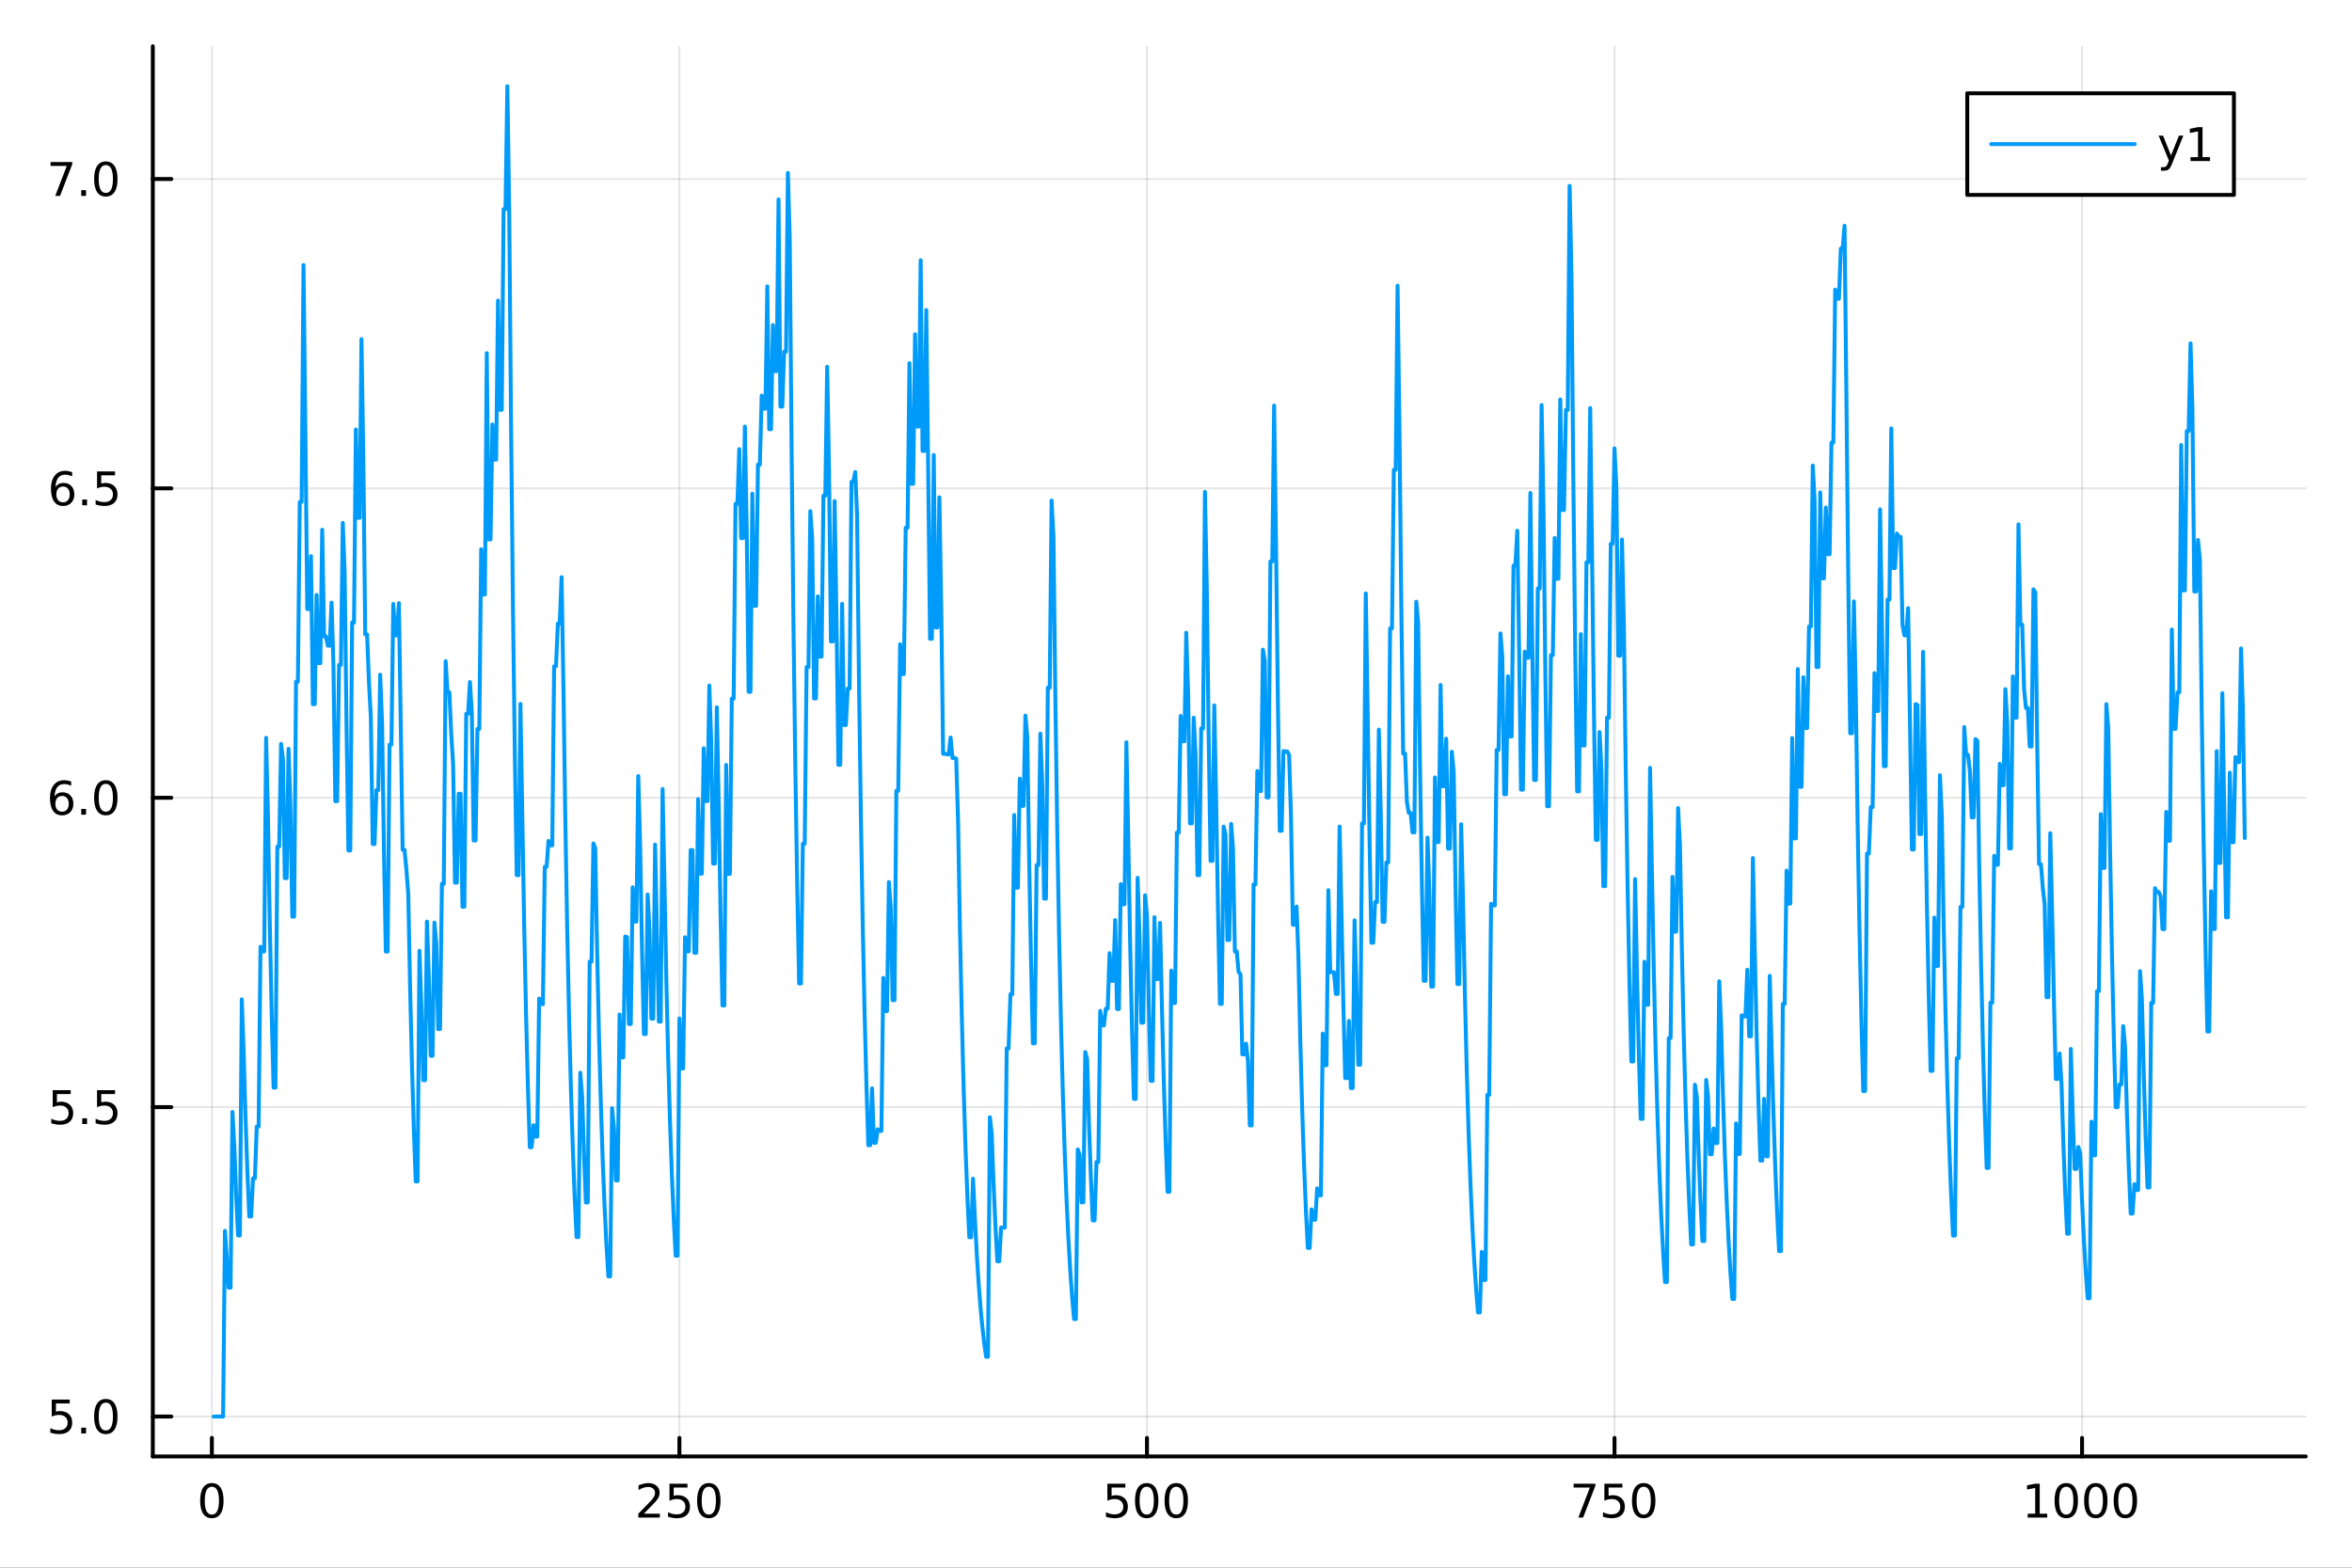<?xml version="1.0" encoding="utf-8"?>
<svg xmlns="http://www.w3.org/2000/svg" xmlns:xlink="http://www.w3.org/1999/xlink" width="600" height="400" viewBox="0 0 2400 1600">
<rect x="0" y="0" width="2400" height="1600" fill="#333333" stroke="none"/>
<defs>
  <clipPath id="clip040">
    <rect x="0" y="0" width="2400" height="1600"/>
  </clipPath>
</defs>
<path clip-path="url(#clip040)" d="M0 1600 L2400 1600 L2400 0 L0 0  Z" fill="#ffffff" fill-rule="evenodd" fill-opacity="1"/>
<defs>
  <clipPath id="clip041">
    <rect x="480" y="0" width="1681" height="1600"/>
  </clipPath>
</defs>
<path clip-path="url(#clip040)" d="M155.927 1486.45 L2352.76 1486.45 L2352.76 47.244 L155.927 47.244  Z" fill="#ffffff" fill-rule="evenodd" fill-opacity="1"/>
<defs>
  <clipPath id="clip042">
    <rect x="155" y="47" width="2198" height="1440"/>
  </clipPath>
</defs>
<polyline clip-path="url(#clip042)" style="stroke:#000000; stroke-linecap:round; stroke-linejoin:round; stroke-width:2; stroke-opacity:0.1; fill:none" points="216.193,1486.45 216.193,47.244 "/>
<polyline clip-path="url(#clip042)" style="stroke:#000000; stroke-linecap:round; stroke-linejoin:round; stroke-width:2; stroke-opacity:0.1; fill:none" points="693.283,1486.45 693.283,47.244 "/>
<polyline clip-path="url(#clip042)" style="stroke:#000000; stroke-linecap:round; stroke-linejoin:round; stroke-width:2; stroke-opacity:0.1; fill:none" points="1170.37,1486.45 1170.37,47.244 "/>
<polyline clip-path="url(#clip042)" style="stroke:#000000; stroke-linecap:round; stroke-linejoin:round; stroke-width:2; stroke-opacity:0.1; fill:none" points="1647.46,1486.45 1647.46,47.244 "/>
<polyline clip-path="url(#clip042)" style="stroke:#000000; stroke-linecap:round; stroke-linejoin:round; stroke-width:2; stroke-opacity:0.1; fill:none" points="2124.55,1486.45 2124.55,47.244 "/>
<polyline clip-path="url(#clip040)" style="stroke:#000000; stroke-linecap:round; stroke-linejoin:round; stroke-width:4; stroke-opacity:1; fill:none" points="155.927,1486.45 2352.76,1486.45 "/>
<polyline clip-path="url(#clip040)" style="stroke:#000000; stroke-linecap:round; stroke-linejoin:round; stroke-width:4; stroke-opacity:1; fill:none" points="216.193,1486.45 216.193,1467.55 "/>
<polyline clip-path="url(#clip040)" style="stroke:#000000; stroke-linecap:round; stroke-linejoin:round; stroke-width:4; stroke-opacity:1; fill:none" points="693.283,1486.45 693.283,1467.55 "/>
<polyline clip-path="url(#clip040)" style="stroke:#000000; stroke-linecap:round; stroke-linejoin:round; stroke-width:4; stroke-opacity:1; fill:none" points="1170.37,1486.45 1170.37,1467.55 "/>
<polyline clip-path="url(#clip040)" style="stroke:#000000; stroke-linecap:round; stroke-linejoin:round; stroke-width:4; stroke-opacity:1; fill:none" points="1647.46,1486.45 1647.46,1467.55 "/>
<polyline clip-path="url(#clip040)" style="stroke:#000000; stroke-linecap:round; stroke-linejoin:round; stroke-width:4; stroke-opacity:1; fill:none" points="2124.55,1486.45 2124.55,1467.55 "/>
<path clip-path="url(#clip040)" d="M216.193 1517.37 Q212.582 1517.37 210.753 1520.93 Q208.948 1524.47 208.948 1531.6 Q208.948 1538.71 210.753 1542.27 Q212.582 1545.82 216.193 1545.82 Q219.827 1545.82 221.633 1542.27 Q223.461 1538.71 223.461 1531.6 Q223.461 1524.47 221.633 1520.93 Q219.827 1517.37 216.193 1517.37 M216.193 1513.66 Q222.003 1513.66 225.059 1518.27 Q228.137 1522.85 228.137 1531.6 Q228.137 1540.33 225.059 1544.94 Q222.003 1549.52 216.193 1549.52 Q210.383 1549.52 207.304 1544.94 Q204.249 1540.33 204.249 1531.6 Q204.249 1522.85 207.304 1518.27 Q210.383 1513.66 216.193 1513.66 Z" fill="#000000" fill-rule="nonzero" fill-opacity="1" /><path clip-path="url(#clip040)" d="M656.976 1544.91 L673.295 1544.91 L673.295 1548.85 L651.351 1548.85 L651.351 1544.91 Q654.013 1542.16 658.596 1537.53 Q663.202 1532.88 664.383 1531.53 Q666.628 1529.01 667.508 1527.27 Q668.411 1525.51 668.411 1523.82 Q668.411 1521.07 666.466 1519.33 Q664.545 1517.6 661.443 1517.6 Q659.244 1517.6 656.79 1518.36 Q654.36 1519.13 651.582 1520.68 L651.582 1515.95 Q654.406 1514.82 656.86 1514.24 Q659.314 1513.66 661.351 1513.66 Q666.721 1513.66 669.915 1516.35 Q673.11 1519.03 673.11 1523.52 Q673.11 1525.65 672.3 1527.57 Q671.513 1529.47 669.406 1532.07 Q668.827 1532.74 665.726 1535.95 Q662.624 1539.15 656.976 1544.91 Z" fill="#000000" fill-rule="nonzero" fill-opacity="1" /><path clip-path="url(#clip040)" d="M683.156 1514.29 L701.512 1514.29 L701.512 1518.22 L687.438 1518.22 L687.438 1526.7 Q688.457 1526.35 689.475 1526.19 Q690.494 1526 691.512 1526 Q697.299 1526 700.679 1529.17 Q704.059 1532.34 704.059 1537.76 Q704.059 1543.34 700.586 1546.44 Q697.114 1549.52 690.795 1549.52 Q688.619 1549.52 686.35 1549.15 Q684.105 1548.78 681.698 1548.04 L681.698 1543.34 Q683.781 1544.47 686.003 1545.03 Q688.225 1545.58 690.702 1545.58 Q694.707 1545.58 697.045 1543.48 Q699.383 1541.37 699.383 1537.76 Q699.383 1534.15 697.045 1532.04 Q694.707 1529.94 690.702 1529.94 Q688.827 1529.94 686.952 1530.35 Q685.1 1530.77 683.156 1531.65 L683.156 1514.29 Z" fill="#000000" fill-rule="nonzero" fill-opacity="1" /><path clip-path="url(#clip040)" d="M723.272 1517.37 Q719.66 1517.37 717.832 1520.93 Q716.026 1524.47 716.026 1531.6 Q716.026 1538.71 717.832 1542.27 Q719.66 1545.82 723.272 1545.82 Q726.906 1545.82 728.711 1542.27 Q730.54 1538.71 730.54 1531.6 Q730.54 1524.47 728.711 1520.93 Q726.906 1517.37 723.272 1517.37 M723.272 1513.66 Q729.082 1513.66 732.137 1518.27 Q735.216 1522.85 735.216 1531.6 Q735.216 1540.33 732.137 1544.94 Q729.082 1549.52 723.272 1549.52 Q717.461 1549.52 714.383 1544.94 Q711.327 1540.33 711.327 1531.6 Q711.327 1522.85 714.383 1518.27 Q717.461 1513.66 723.272 1513.66 Z" fill="#000000" fill-rule="nonzero" fill-opacity="1" /><path clip-path="url(#clip040)" d="M1129.99 1514.29 L1148.35 1514.29 L1148.35 1518.22 L1134.27 1518.22 L1134.27 1526.7 Q1135.29 1526.35 1136.31 1526.19 Q1137.33 1526 1138.35 1526 Q1144.14 1526 1147.51 1529.17 Q1150.89 1532.34 1150.89 1537.76 Q1150.89 1543.34 1147.42 1546.44 Q1143.95 1549.52 1137.63 1549.52 Q1135.45 1549.52 1133.19 1549.15 Q1130.94 1548.78 1128.53 1548.04 L1128.53 1543.34 Q1130.62 1544.47 1132.84 1545.03 Q1135.06 1545.58 1137.54 1545.58 Q1141.54 1545.58 1143.88 1543.48 Q1146.22 1541.37 1146.22 1537.76 Q1146.22 1534.15 1143.88 1532.04 Q1141.54 1529.94 1137.54 1529.94 Q1135.66 1529.94 1133.79 1530.35 Q1131.94 1530.77 1129.99 1531.65 L1129.99 1514.29 Z" fill="#000000" fill-rule="nonzero" fill-opacity="1" /><path clip-path="url(#clip040)" d="M1170.11 1517.37 Q1166.5 1517.37 1164.67 1520.93 Q1162.86 1524.47 1162.86 1531.6 Q1162.86 1538.71 1164.67 1542.27 Q1166.5 1545.82 1170.11 1545.82 Q1173.74 1545.82 1175.55 1542.27 Q1177.38 1538.71 1177.38 1531.6 Q1177.38 1524.47 1175.55 1520.93 Q1173.74 1517.37 1170.11 1517.37 M1170.11 1513.66 Q1175.92 1513.66 1178.97 1518.27 Q1182.05 1522.85 1182.05 1531.6 Q1182.05 1540.33 1178.97 1544.94 Q1175.92 1549.52 1170.11 1549.52 Q1164.3 1549.52 1161.22 1544.94 Q1158.16 1540.33 1158.16 1531.6 Q1158.16 1522.85 1161.22 1518.27 Q1164.3 1513.66 1170.11 1513.66 Z" fill="#000000" fill-rule="nonzero" fill-opacity="1" /><path clip-path="url(#clip040)" d="M1200.27 1517.37 Q1196.66 1517.37 1194.83 1520.93 Q1193.02 1524.47 1193.02 1531.6 Q1193.02 1538.71 1194.83 1542.27 Q1196.66 1545.82 1200.27 1545.82 Q1203.9 1545.82 1205.71 1542.27 Q1207.54 1538.71 1207.54 1531.6 Q1207.54 1524.47 1205.71 1520.93 Q1203.9 1517.37 1200.27 1517.37 M1200.27 1513.66 Q1206.08 1513.66 1209.13 1518.27 Q1212.21 1522.85 1212.21 1531.6 Q1212.21 1540.33 1209.13 1544.94 Q1206.08 1549.52 1200.27 1549.52 Q1194.46 1549.52 1191.38 1544.94 Q1188.32 1540.33 1188.32 1531.6 Q1188.32 1522.85 1191.38 1518.27 Q1194.46 1513.66 1200.27 1513.66 Z" fill="#000000" fill-rule="nonzero" fill-opacity="1" /><path clip-path="url(#clip040)" d="M1605.74 1514.29 L1627.96 1514.29 L1627.96 1516.28 L1615.42 1548.85 L1610.53 1548.85 L1622.34 1518.22 L1605.74 1518.22 L1605.74 1514.29 Z" fill="#000000" fill-rule="nonzero" fill-opacity="1" /><path clip-path="url(#clip040)" d="M1637.13 1514.29 L1655.48 1514.29 L1655.48 1518.22 L1641.41 1518.22 L1641.41 1526.7 Q1642.43 1526.35 1643.45 1526.19 Q1644.47 1526 1645.48 1526 Q1651.27 1526 1654.65 1529.17 Q1658.03 1532.34 1658.03 1537.76 Q1658.03 1543.34 1654.56 1546.44 Q1651.09 1549.52 1644.77 1549.52 Q1642.59 1549.52 1640.32 1549.15 Q1638.08 1548.78 1635.67 1548.04 L1635.67 1543.34 Q1637.75 1544.47 1639.98 1545.03 Q1642.2 1545.58 1644.67 1545.58 Q1648.68 1545.58 1651.02 1543.48 Q1653.35 1541.37 1653.35 1537.76 Q1653.35 1534.15 1651.02 1532.04 Q1648.68 1529.94 1644.67 1529.94 Q1642.8 1529.94 1640.92 1530.35 Q1639.07 1530.77 1637.13 1531.65 L1637.13 1514.29 Z" fill="#000000" fill-rule="nonzero" fill-opacity="1" /><path clip-path="url(#clip040)" d="M1677.24 1517.37 Q1673.63 1517.37 1671.8 1520.93 Q1670 1524.47 1670 1531.6 Q1670 1538.71 1671.8 1542.27 Q1673.63 1545.82 1677.24 1545.82 Q1680.88 1545.82 1682.68 1542.27 Q1684.51 1538.71 1684.51 1531.6 Q1684.51 1524.47 1682.68 1520.93 Q1680.88 1517.37 1677.24 1517.37 M1677.24 1513.66 Q1683.05 1513.66 1686.11 1518.27 Q1689.19 1522.85 1689.19 1531.6 Q1689.19 1540.33 1686.11 1544.94 Q1683.05 1549.52 1677.24 1549.52 Q1671.43 1549.52 1668.35 1544.94 Q1665.3 1540.33 1665.3 1531.6 Q1665.3 1522.85 1668.35 1518.27 Q1671.43 1513.66 1677.24 1513.66 Z" fill="#000000" fill-rule="nonzero" fill-opacity="1" /><path clip-path="url(#clip040)" d="M2069.08 1544.91 L2076.72 1544.91 L2076.72 1518.55 L2068.41 1520.21 L2068.41 1515.95 L2076.67 1514.29 L2081.35 1514.29 L2081.35 1544.91 L2088.99 1544.91 L2088.99 1548.85 L2069.08 1548.85 L2069.08 1544.91 Z" fill="#000000" fill-rule="nonzero" fill-opacity="1" /><path clip-path="url(#clip040)" d="M2108.43 1517.37 Q2104.82 1517.37 2102.99 1520.93 Q2101.19 1524.47 2101.19 1531.6 Q2101.19 1538.71 2102.99 1542.27 Q2104.82 1545.82 2108.43 1545.82 Q2112.07 1545.82 2113.87 1542.27 Q2115.7 1538.71 2115.7 1531.6 Q2115.7 1524.47 2113.87 1520.93 Q2112.07 1517.37 2108.43 1517.37 M2108.43 1513.66 Q2114.24 1513.66 2117.3 1518.27 Q2120.38 1522.85 2120.38 1531.6 Q2120.38 1540.33 2117.3 1544.94 Q2114.24 1549.52 2108.43 1549.52 Q2102.62 1549.52 2099.54 1544.94 Q2096.49 1540.33 2096.49 1531.6 Q2096.49 1522.85 2099.54 1518.27 Q2102.62 1513.66 2108.43 1513.66 Z" fill="#000000" fill-rule="nonzero" fill-opacity="1" /><path clip-path="url(#clip040)" d="M2138.59 1517.37 Q2134.98 1517.37 2133.15 1520.93 Q2131.35 1524.47 2131.35 1531.6 Q2131.35 1538.71 2133.15 1542.27 Q2134.98 1545.82 2138.59 1545.82 Q2142.23 1545.82 2144.03 1542.27 Q2145.86 1538.71 2145.86 1531.6 Q2145.86 1524.47 2144.03 1520.93 Q2142.23 1517.37 2138.59 1517.37 M2138.59 1513.66 Q2144.4 1513.66 2147.46 1518.27 Q2150.54 1522.85 2150.54 1531.6 Q2150.54 1540.33 2147.46 1544.94 Q2144.4 1549.52 2138.59 1549.52 Q2132.78 1549.52 2129.7 1544.94 Q2126.65 1540.33 2126.65 1531.6 Q2126.65 1522.85 2129.7 1518.27 Q2132.78 1513.66 2138.59 1513.66 Z" fill="#000000" fill-rule="nonzero" fill-opacity="1" /><path clip-path="url(#clip040)" d="M2168.76 1517.37 Q2165.14 1517.37 2163.32 1520.93 Q2161.51 1524.47 2161.51 1531.6 Q2161.51 1538.71 2163.32 1542.27 Q2165.14 1545.82 2168.76 1545.82 Q2172.39 1545.82 2174.2 1542.27 Q2176.02 1538.71 2176.02 1531.6 Q2176.02 1524.47 2174.2 1520.93 Q2172.39 1517.37 2168.76 1517.37 M2168.76 1513.66 Q2174.57 1513.66 2177.62 1518.27 Q2180.7 1522.85 2180.7 1531.6 Q2180.7 1540.33 2177.62 1544.94 Q2174.57 1549.52 2168.76 1549.52 Q2162.95 1549.52 2159.87 1544.94 Q2156.81 1540.33 2156.81 1531.6 Q2156.81 1522.85 2159.87 1518.27 Q2162.95 1513.66 2168.76 1513.66 Z" fill="#000000" fill-rule="nonzero" fill-opacity="1" /><polyline clip-path="url(#clip042)" style="stroke:#000000; stroke-linecap:round; stroke-linejoin:round; stroke-width:2; stroke-opacity:0.1; fill:none" points="155.927,1445.72 2352.76,1445.72 "/>
<polyline clip-path="url(#clip042)" style="stroke:#000000; stroke-linecap:round; stroke-linejoin:round; stroke-width:2; stroke-opacity:0.1; fill:none" points="155.927,1129.95 2352.76,1129.95 "/>
<polyline clip-path="url(#clip042)" style="stroke:#000000; stroke-linecap:round; stroke-linejoin:round; stroke-width:2; stroke-opacity:0.1; fill:none" points="155.927,814.194 2352.76,814.194 "/>
<polyline clip-path="url(#clip042)" style="stroke:#000000; stroke-linecap:round; stroke-linejoin:round; stroke-width:2; stroke-opacity:0.1; fill:none" points="155.927,498.433 2352.76,498.433 "/>
<polyline clip-path="url(#clip042)" style="stroke:#000000; stroke-linecap:round; stroke-linejoin:round; stroke-width:2; stroke-opacity:0.1; fill:none" points="155.927,182.672 2352.76,182.672 "/>
<polyline clip-path="url(#clip040)" style="stroke:#000000; stroke-linecap:round; stroke-linejoin:round; stroke-width:4; stroke-opacity:1; fill:none" points="155.927,1486.45 155.927,47.244 "/>
<polyline clip-path="url(#clip040)" style="stroke:#000000; stroke-linecap:round; stroke-linejoin:round; stroke-width:4; stroke-opacity:1; fill:none" points="155.927,1445.72 174.825,1445.72 "/>
<polyline clip-path="url(#clip040)" style="stroke:#000000; stroke-linecap:round; stroke-linejoin:round; stroke-width:4; stroke-opacity:1; fill:none" points="155.927,1129.95 174.825,1129.95 "/>
<polyline clip-path="url(#clip040)" style="stroke:#000000; stroke-linecap:round; stroke-linejoin:round; stroke-width:4; stroke-opacity:1; fill:none" points="155.927,814.194 174.825,814.194 "/>
<polyline clip-path="url(#clip040)" style="stroke:#000000; stroke-linecap:round; stroke-linejoin:round; stroke-width:4; stroke-opacity:1; fill:none" points="155.927,498.433 174.825,498.433 "/>
<polyline clip-path="url(#clip040)" style="stroke:#000000; stroke-linecap:round; stroke-linejoin:round; stroke-width:4; stroke-opacity:1; fill:none" points="155.927,182.672 174.825,182.672 "/>
<path clip-path="url(#clip040)" d="M52.798 1428.44 L71.154 1428.44 L71.154 1432.37 L57.08 1432.37 L57.08 1440.84 Q58.099 1440.5 59.117 1440.33 Q60.136 1440.15 61.154 1440.15 Q66.941 1440.15 70.321 1443.32 Q73.7 1446.49 73.7 1451.91 Q73.7 1457.49 70.228 1460.59 Q66.756 1463.67 60.437 1463.67 Q58.261 1463.67 55.992 1463.3 Q53.747 1462.93 51.339 1462.19 L51.339 1457.49 Q53.423 1458.62 55.645 1459.18 Q57.867 1459.73 60.344 1459.73 Q64.349 1459.73 66.686 1457.63 Q69.024 1455.52 69.024 1451.91 Q69.024 1448.3 66.686 1446.19 Q64.349 1444.08 60.344 1444.08 Q58.469 1444.08 56.594 1444.5 Q54.742 1444.92 52.798 1445.8 L52.798 1428.44 Z" fill="#000000" fill-rule="nonzero" fill-opacity="1" /><path clip-path="url(#clip040)" d="M82.913 1457.12 L87.797 1457.12 L87.797 1463 L82.913 1463 L82.913 1457.12 Z" fill="#000000" fill-rule="nonzero" fill-opacity="1" /><path clip-path="url(#clip040)" d="M107.983 1431.51 Q104.371 1431.51 102.543 1435.08 Q100.737 1438.62 100.737 1445.75 Q100.737 1452.86 102.543 1456.42 Q104.371 1459.96 107.983 1459.96 Q111.617 1459.96 113.422 1456.42 Q115.251 1452.86 115.251 1445.75 Q115.251 1438.62 113.422 1435.08 Q111.617 1431.51 107.983 1431.51 M107.983 1427.81 Q113.793 1427.81 116.848 1432.42 Q119.927 1437 119.927 1445.75 Q119.927 1454.48 116.848 1459.08 Q113.793 1463.67 107.983 1463.67 Q102.172 1463.67 99.094 1459.08 Q96.038 1454.48 96.038 1445.75 Q96.038 1437 99.094 1432.42 Q102.172 1427.81 107.983 1427.81 Z" fill="#000000" fill-rule="nonzero" fill-opacity="1" /><path clip-path="url(#clip040)" d="M53.793 1112.67 L72.149 1112.67 L72.149 1116.61 L58.075 1116.61 L58.075 1125.08 Q59.094 1124.73 60.112 1124.57 Q61.131 1124.39 62.15 1124.39 Q67.936 1124.39 71.316 1127.56 Q74.696 1130.73 74.696 1136.15 Q74.696 1141.73 71.224 1144.83 Q67.751 1147.91 61.432 1147.91 Q59.256 1147.91 56.987 1147.54 Q54.742 1147.17 52.335 1146.42 L52.335 1141.73 Q54.418 1142.86 56.64 1143.42 Q58.862 1143.97 61.339 1143.97 Q65.344 1143.97 67.682 1141.86 Q70.02 1139.76 70.02 1136.15 Q70.02 1132.54 67.682 1130.43 Q65.344 1128.32 61.339 1128.32 Q59.464 1128.32 57.589 1128.74 Q55.737 1129.16 53.793 1130.04 L53.793 1112.67 Z" fill="#000000" fill-rule="nonzero" fill-opacity="1" /><path clip-path="url(#clip040)" d="M83.909 1141.36 L88.793 1141.36 L88.793 1147.23 L83.909 1147.23 L83.909 1141.36 Z" fill="#000000" fill-rule="nonzero" fill-opacity="1" /><path clip-path="url(#clip040)" d="M99.024 1112.67 L117.381 1112.67 L117.381 1116.61 L103.307 1116.61 L103.307 1125.08 Q104.325 1124.73 105.344 1124.57 Q106.362 1124.39 107.381 1124.39 Q113.168 1124.39 116.547 1127.56 Q119.927 1130.73 119.927 1136.15 Q119.927 1141.73 116.455 1144.83 Q112.983 1147.91 106.663 1147.91 Q104.487 1147.91 102.219 1147.54 Q99.973 1147.17 97.566 1146.42 L97.566 1141.73 Q99.649 1142.86 101.871 1143.42 Q104.094 1143.97 106.571 1143.97 Q110.575 1143.97 112.913 1141.86 Q115.251 1139.76 115.251 1136.15 Q115.251 1132.54 112.913 1130.43 Q110.575 1128.32 106.571 1128.32 Q104.696 1128.32 102.821 1128.74 Q100.969 1129.16 99.024 1130.04 L99.024 1112.67 Z" fill="#000000" fill-rule="nonzero" fill-opacity="1" /><path clip-path="url(#clip040)" d="M63.33 812.331 Q60.182 812.331 58.33 814.483 Q56.501 816.636 56.501 820.386 Q56.501 824.113 58.33 826.289 Q60.182 828.442 63.33 828.442 Q66.478 828.442 68.307 826.289 Q70.159 824.113 70.159 820.386 Q70.159 816.636 68.307 814.483 Q66.478 812.331 63.33 812.331 M72.612 797.678 L72.612 801.937 Q70.853 801.104 69.048 800.664 Q67.265 800.224 65.506 800.224 Q60.876 800.224 58.423 803.349 Q55.992 806.474 55.645 812.794 Q57.011 810.78 59.071 809.715 Q61.131 808.627 63.608 808.627 Q68.816 808.627 71.825 811.798 Q74.858 814.946 74.858 820.386 Q74.858 825.71 71.71 828.928 Q68.561 832.145 63.33 832.145 Q57.335 832.145 54.163 827.562 Q50.992 822.956 50.992 814.229 Q50.992 806.034 54.881 801.173 Q58.77 796.289 65.321 796.289 Q67.08 796.289 68.862 796.636 Q70.668 796.984 72.612 797.678 Z" fill="#000000" fill-rule="nonzero" fill-opacity="1" /><path clip-path="url(#clip040)" d="M82.913 825.594 L87.797 825.594 L87.797 831.474 L82.913 831.474 L82.913 825.594 Z" fill="#000000" fill-rule="nonzero" fill-opacity="1" /><path clip-path="url(#clip040)" d="M107.983 799.993 Q104.371 799.993 102.543 803.558 Q100.737 807.099 100.737 814.229 Q100.737 821.335 102.543 824.9 Q104.371 828.442 107.983 828.442 Q111.617 828.442 113.422 824.9 Q115.251 821.335 115.251 814.229 Q115.251 807.099 113.422 803.558 Q111.617 799.993 107.983 799.993 M107.983 796.289 Q113.793 796.289 116.848 800.896 Q119.927 805.479 119.927 814.229 Q119.927 822.956 116.848 827.562 Q113.793 832.145 107.983 832.145 Q102.172 832.145 99.094 827.562 Q96.038 822.956 96.038 814.229 Q96.038 805.479 99.094 800.896 Q102.172 796.289 107.983 796.289 Z" fill="#000000" fill-rule="nonzero" fill-opacity="1" /><path clip-path="url(#clip040)" d="M64.325 496.57 Q61.177 496.57 59.325 498.723 Q57.497 500.875 57.497 504.625 Q57.497 508.352 59.325 510.528 Q61.177 512.681 64.325 512.681 Q67.474 512.681 69.302 510.528 Q71.154 508.352 71.154 504.625 Q71.154 500.875 69.302 498.723 Q67.474 496.57 64.325 496.57 M73.608 481.917 L73.608 486.176 Q71.849 485.343 70.043 484.903 Q68.261 484.463 66.501 484.463 Q61.872 484.463 59.418 487.588 Q56.987 490.713 56.64 497.033 Q58.006 495.019 60.066 493.954 Q62.126 492.866 64.603 492.866 Q69.811 492.866 72.821 496.037 Q75.853 499.186 75.853 504.625 Q75.853 509.949 72.705 513.167 Q69.557 516.385 64.325 516.385 Q58.33 516.385 55.159 511.801 Q51.987 507.195 51.987 498.468 Q51.987 490.274 55.876 485.412 Q59.765 480.528 66.316 480.528 Q68.075 480.528 69.858 480.875 Q71.663 481.223 73.608 481.917 Z" fill="#000000" fill-rule="nonzero" fill-opacity="1" /><path clip-path="url(#clip040)" d="M83.909 509.834 L88.793 509.834 L88.793 515.713 L83.909 515.713 L83.909 509.834 Z" fill="#000000" fill-rule="nonzero" fill-opacity="1" /><path clip-path="url(#clip040)" d="M99.024 481.153 L117.381 481.153 L117.381 485.088 L103.307 485.088 L103.307 493.561 Q104.325 493.213 105.344 493.051 Q106.362 492.866 107.381 492.866 Q113.168 492.866 116.547 496.037 Q119.927 499.209 119.927 504.625 Q119.927 510.204 116.455 513.306 Q112.983 516.385 106.663 516.385 Q104.487 516.385 102.219 516.014 Q99.973 515.644 97.566 514.903 L97.566 510.204 Q99.649 511.338 101.871 511.894 Q104.094 512.449 106.571 512.449 Q110.575 512.449 112.913 510.343 Q115.251 508.236 115.251 504.625 Q115.251 501.014 112.913 498.908 Q110.575 496.801 106.571 496.801 Q104.696 496.801 102.821 497.218 Q100.969 497.635 99.024 498.514 L99.024 481.153 Z" fill="#000000" fill-rule="nonzero" fill-opacity="1" /><path clip-path="url(#clip040)" d="M51.571 165.392 L73.793 165.392 L73.793 167.383 L61.247 199.952 L56.362 199.952 L68.168 169.328 L51.571 169.328 L51.571 165.392 Z" fill="#000000" fill-rule="nonzero" fill-opacity="1" /><path clip-path="url(#clip040)" d="M82.913 194.073 L87.797 194.073 L87.797 199.952 L82.913 199.952 L82.913 194.073 Z" fill="#000000" fill-rule="nonzero" fill-opacity="1" /><path clip-path="url(#clip040)" d="M107.983 168.471 Q104.371 168.471 102.543 172.036 Q100.737 175.578 100.737 182.707 Q100.737 189.814 102.543 193.378 Q104.371 196.92 107.983 196.92 Q111.617 196.92 113.422 193.378 Q115.251 189.814 115.251 182.707 Q115.251 175.578 113.422 172.036 Q111.617 168.471 107.983 168.471 M107.983 164.767 Q113.793 164.767 116.848 169.374 Q119.927 173.957 119.927 182.707 Q119.927 191.434 116.848 196.04 Q113.793 200.624 107.983 200.624 Q102.172 200.624 99.094 196.04 Q96.038 191.434 96.038 182.707 Q96.038 173.957 99.094 169.374 Q102.172 164.767 107.983 164.767 Z" fill="#000000" fill-rule="nonzero" fill-opacity="1" /><polyline clip-path="url(#clip042)" style="stroke:#009af9; stroke-linecap:round; stroke-linejoin:round; stroke-width:4; stroke-opacity:1; fill:none" points="218.101,1445.72 220.01,1445.72 221.918,1445.72 223.826,1445.72 225.735,1445.72 227.643,1445.72 229.552,1256.26 231.46,1285.07 233.368,1314.19 235.277,1314.19 237.185,1134.83 239.093,1170.02 241.002,1220 242.91,1260.91 244.818,1260.91 246.727,1019.97 248.635,1073.65 250.543,1141.1 252.452,1196.31 254.36,1241.52 256.269,1241.52 258.177,1202.55 260.085,1202.55 261.994,1149.81 263.902,1149.81 265.81,966.285 267.719,971.032 269.627,971.032 271.535,753.03 273.444,833.995 275.352,944.881 277.261,1035.67 279.169,1110 281.077,1110 282.986,864.127 284.894,864.127 286.802,759.196 288.711,774.588 290.619,896.243 292.527,896.243 294.436,764.248 296.344,822.616 298.253,935.565 300.161,935.565 302.069,695.687 303.978,695.687 305.886,512.337 307.794,512.337 309.703,270.509 311.611,439.187 313.519,621.639 315.428,621.639 317.336,567.619 319.244,718.735 321.153,718.735 323.061,607.156 324.97,676.79 326.878,676.79 328.786,540.619 330.695,649.51 332.603,649.51 334.511,658.969 336.42,658.969 338.328,615.05 340.236,678.625 342.145,817.675 344.053,817.675 345.962,678.628 347.87,678.628 349.778,533.606 351.687,583.849 353.595,740.079 355.503,867.989 357.412,867.989 359.32,635.405 361.228,635.405 363.137,438.306 365.045,528.468 366.954,528.468 368.862,346.1 370.77,470.767 372.679,647.496 374.587,647.496 376.495,696.609 378.404,732.022 380.312,861.392 382.22,861.392 384.129,806.344 386.037,806.344 387.945,688.593 389.854,737.716 391.762,866.055 393.671,971.129 395.579,971.129 397.487,760.007 399.396,760.007 401.304,616.352 403.212,648.39 405.121,648.39 407.029,615.56 408.937,739.172 410.846,867.246 412.754,867.246 414.663,887.251 416.571,911.72 418.479,1008.52 420.388,1087.77 422.296,1152.65 424.204,1205.78 426.113,1205.78 428.021,970.391 429.929,1026.46 431.838,1102.46 433.746,1102.46 435.655,940.596 437.563,996.003 439.471,1077.52 441.38,1077.52 443.288,941.624 445.196,962.746 447.105,1050.29 449.013,1050.29 450.921,902.084 452.83,902.084 454.738,674.786 456.646,706.614 458.555,706.614 460.463,749.434 462.372,780.232 464.28,900.864 466.188,900.864 468.097,810.093 470.005,810.206 471.913,925.404 473.822,925.404 475.73,728.472 477.638,728.472 479.547,696.091 481.455,727.624 483.364,857.792 485.272,857.792 487.18,743.945 489.089,743.945 490.997,560.614 492.905,606.785 494.814,606.785 496.722,360.444 498.63,550.482 500.539,550.482 502.447,433.203 504.356,469.11 506.264,469.11 508.172,306.799 510.081,418.249 511.989,418.249 513.897,213.461 515.806,213.461 517.714,87.976 519.622,215.989 521.531,438.901 523.439,621.405 525.347,770.827 527.256,893.164 529.164,893.164 531.073,718.428 532.981,833.965 534.889,944.857 536.798,1035.65 538.706,1109.98 540.614,1170.84 542.523,1170.84 544.431,1148.34 546.339,1159.99 548.248,1159.99 550.156,1019.15 552.065,1024.86 553.973,1024.86 555.881,884.687 557.79,884.687 559.698,858.249 561.606,862.796 563.515,862.796 565.423,680.048 567.331,680.048 569.24,636.399 571.148,636.399 573.057,589.058 574.965,703.125 576.873,837.733 578.782,947.942 580.69,1038.17 582.598,1112.05 584.507,1172.53 586.415,1222.05 588.323,1262.59 590.232,1262.59 592.14,1094.81 594.048,1119.86 595.957,1178.93 597.865,1227.29 599.774,1227.29 601.682,981.415 603.59,981.415 605.499,860.832 607.407,865.556 609.315,970.722 611.224,1056.82 613.132,1127.32 615.04,1185.03 616.949,1232.29 618.857,1270.98 620.766,1302.65 622.674,1302.65 624.582,1131 626.491,1151.42 628.399,1204.77 630.307,1204.77 632.216,1035.4 634.124,1079.22 636.032,1079.22 637.941,955.819 639.849,956.438 641.758,1045.13 643.666,1045.13 645.574,905.552 647.483,940.568 649.391,940.568 651.299,792.076 653.208,863.333 655.116,968.901 657.024,1055.33 658.933,1055.33 660.841,912.961 662.749,949.709 664.658,1039.62 666.566,1039.62 668.475,862.012 670.383,953.457 672.291,1042.69 674.2,1042.69 676.108,805.263 678.016,900.83 679.925,999.601 681.833,1080.47 683.741,1146.68 685.65,1200.88 687.558,1245.26 689.467,1281.6 691.375,1281.6 693.283,1039.41 695.192,1090.5 697.1,1090.5 699.008,956.56 700.917,971.046 702.825,971.046 704.733,867.578 706.642,867.659 708.55,972.443 710.459,972.443 712.367,815.52 714.275,891.669 716.184,891.669 718.092,763.738 720,817.61 721.909,817.61 723.817,699.663 725.725,756.424 727.634,881.372 729.542,881.372 731.45,721.886 733.359,819.856 735.267,933.305 737.176,1026.19 739.084,1026.19 740.992,780.655 742.901,891.871 744.809,891.871 746.717,713.031 748.626,713.031 750.534,514.207 752.442,514.207 754.351,458.332 756.259,549.216 758.168,549.216 760.076,435.339 761.984,542.329 763.893,706.085 765.801,706.085 767.709,503.769 769.618,618.25 771.526,618.25 773.434,474.229 775.343,474.229 777.251,403.704 779.16,417.097 781.068,417.097 782.976,292.26 784.885,438.042 786.793,438.042 788.701,331.704 790.61,378.765 792.518,378.765 794.426,203.433 796.335,414.976 798.243,414.976 800.151,358.904 802.06,358.904 803.968,176.459 805.877,244.319 807.785,462.096 809.693,640.396 811.602,786.375 813.51,905.894 815.418,1003.75 817.327,1003.75 819.235,861.144 821.143,861.144 823.052,680.822 824.96,680.822 826.869,521.63 828.777,550.569 830.685,712.832 832.594,712.832 834.502,608.658 836.41,670.14 838.319,670.14 840.227,505.953 842.135,505.953 844.044,374.38 845.952,479.529 847.861,654.669 849.769,654.669 851.677,511.379 853.586,633.334 855.494,780.594 857.402,780.594 859.311,616.223 861.219,739.966 863.127,739.966 865.036,702.741 866.944,702.741 868.852,491.805 870.761,491.805 872.669,481.749 874.578,526.538 876.486,693.157 878.394,829.572 880.303,941.26 882.211,1032.7 884.119,1107.57 886.028,1168.86 887.936,1168.86 889.844,1110.81 891.753,1166.37 893.661,1166.37 895.57,1152.6 897.478,1154.2 899.386,1154.2 901.295,998.001 903.203,1031.96 905.111,1031.96 907.02,900.198 908.928,926.713 910.836,1020.79 912.745,1020.79 914.653,807.124 916.562,807.124 918.47,657.553 920.378,687.996 922.287,687.996 924.195,538.601 926.103,538.601 928.012,370.629 929.92,493.828 931.828,493.828 933.737,341.141 935.645,435.302 937.553,435.302 939.462,265.613 941.37,460.25 943.279,460.25 945.187,316.395 947.095,476.244 949.004,651.98 950.912,651.98 952.82,464.353 954.729,640.387 956.637,640.387 958.545,507.552 960.454,619.524 962.362,769.288 964.271,769.288 966.179,769.898 968.087,769.898 969.996,752.723 971.904,773.565 973.812,773.565 975.721,774.191 977.629,838.28 979.537,948.389 981.446,1038.54 983.354,1112.35 985.263,1172.78 987.171,1222.25 989.079,1262.76 990.988,1262.76 992.896,1202.98 994.804,1243.25 996.713,1279.95 998.621,1310 1000.53,1334.6 1002.44,1354.74 1004.35,1371.23 1006.25,1384.73 1008.16,1384.73 1010.07,1140.26 1011.98,1157.12 1013.89,1209.43 1015.8,1252.26 1017.7,1287.33 1019.61,1287.33 1021.52,1252.83 1023.43,1252.92 1025.34,1252.92 1027.25,1070.07 1029.15,1070.07 1031.06,1014.71 1032.97,1014.71 1034.88,831.765 1036.79,906.027 1038.7,906.027 1040.6,794.668 1042.51,822.498 1044.42,822.498 1046.33,730.354 1048.24,751.653 1050.15,877.465 1052.06,980.471 1053.96,1064.81 1055.87,1064.81 1057.78,882.934 1059.69,882.934 1061.6,748.804 1063.51,800.067 1065.41,917.103 1067.32,917.103 1069.23,701.777 1071.14,701.777 1073.05,510.884 1074.96,547.772 1076.86,710.541 1078.77,843.806 1080.68,952.914 1082.59,1042.24 1084.5,1115.38 1086.41,1175.26 1088.31,1224.29 1090.22,1264.42 1092.13,1297.29 1094.04,1324.19 1095.95,1346.22 1097.86,1346.22 1099.76,1173.07 1101.67,1178.73 1103.58,1227.13 1105.49,1227.13 1107.4,1073.74 1109.31,1080.98 1111.21,1147.1 1113.12,1201.23 1115.03,1245.54 1116.94,1245.54 1118.85,1185.92 1120.76,1185.92 1122.66,1031.7 1124.57,1046.53 1126.48,1046.53 1128.39,1029.48 1130.3,1029.48 1132.21,972.842 1134.11,1001.05 1136.02,1001.05 1137.93,939.061 1139.84,1029.81 1141.75,1029.81 1143.66,902.37 1145.56,922.906 1147.47,922.906 1149.38,757.551 1151.29,855.065 1153.2,962.132 1155.11,1049.79 1157.02,1121.56 1158.92,1121.56 1160.83,895.893 1162.74,954.753 1164.65,1043.75 1166.56,1043.75 1168.47,913.693 1170.37,934.603 1172.28,1027.25 1174.19,1103.11 1176.1,1103.11 1178.01,936.077 1179.92,999.232 1181.82,999.232 1183.73,941.853 1185.64,1027.78 1187.55,1103.54 1189.46,1165.57 1191.37,1216.35 1193.27,1216.35 1195.18,990.596 1197.09,1023.68 1199,1023.68 1200.91,849.775 1202.82,849.775 1204.72,730.724 1206.63,756.514 1208.54,756.514 1210.45,645.726 1212.36,706.345 1214.27,840.37 1216.17,840.37 1218.08,732.46 1219.99,770.838 1221.9,893.173 1223.81,893.173 1225.72,743.43 1227.62,743.43 1229.53,502.03 1231.44,599.757 1233.35,753.103 1235.26,878.653 1237.17,878.653 1239.07,719.905 1240.98,817.449 1242.89,931.334 1244.8,1024.58 1246.71,1024.58 1248.62,843.612 1250.52,851.7 1252.43,959.377 1254.34,959.377 1256.25,840.864 1258.16,865.93 1260.07,971.028 1261.97,971.028 1263.88,992.108 1265.79,994.215 1267.7,1076.06 1269.61,1076.06 1271.52,1065.17 1273.43,1082.85 1275.33,1148.62 1277.24,1148.62 1279.15,902.652 1281.06,902.652 1282.97,786.892 1284.88,807.365 1286.78,807.365 1288.69,663.057 1290.6,674.003 1292.51,813.891 1294.42,813.891 1296.33,573.043 1298.23,573.043 1300.14,413.934 1302.05,553.929 1303.96,715.583 1305.87,847.933 1307.78,847.933 1309.68,766.541 1311.59,766.951 1313.5,766.951 1315.41,770.47 1317.32,832.653 1319.23,943.783 1321.13,943.783 1323.04,925.224 1324.95,978.022 1326.86,1062.8 1328.77,1132.21 1330.68,1189.04 1332.58,1235.57 1334.49,1273.66 1336.4,1273.66 1338.31,1234.27 1340.22,1244.86 1342.13,1244.86 1344.03,1212.84 1345.94,1220.08 1347.85,1220.08 1349.76,1054.85 1351.67,1087.21 1353.58,1087.21 1355.48,908.521 1357.39,992.274 1359.3,992.274 1361.21,992.299 1363.12,1014.39 1365.03,1014.39 1366.93,843.584 1368.84,930.456 1370.75,1023.86 1372.66,1100.33 1374.57,1100.33 1376.48,1041.95 1378.38,1110.51 1380.29,1110.51 1382.2,939.298 1384.11,1007.22 1386.02,1086.71 1387.93,1086.71 1389.84,840.397 1391.74,840.397 1393.65,605.62 1395.56,724.376 1397.47,855.132 1399.38,962.187 1401.29,962.187 1403.19,920.588 1405.1,920.588 1407.01,744.634 1408.92,829.084 1410.83,940.86 1412.74,940.86 1414.64,880.269 1416.55,880.269 1418.46,641.393 1420.37,641.393 1422.28,479.456 1424.19,479.456 1426.09,291.578 1428,436.197 1429.91,619.192 1431.82,769.015 1433.73,769.015 1435.64,818.523 1437.54,829.648 1439.45,829.648 1441.36,849.538 1443.27,849.538 1445.18,614.086 1447.09,635.44 1448.99,782.318 1450.9,902.572 1452.81,1001.03 1454.72,1001.03 1456.63,854.936 1458.54,909.76 1460.44,1006.91 1462.35,1006.91 1464.26,793.489 1466.17,859.356 1468.08,859.356 1469.99,699.055 1471.89,802.414 1473.8,802.414 1475.71,753.91 1477.62,866.116 1479.53,866.116 1481.44,767.25 1483.34,787.33 1485.25,906.675 1487.16,1004.39 1489.07,1004.39 1490.98,841.241 1492.89,919.439 1494.79,1014.84 1496.7,1092.94 1498.61,1156.89 1500.52,1209.24 1502.43,1252.11 1504.34,1287.2 1506.25,1315.94 1508.15,1339.46 1510.06,1339.46 1511.97,1277.66 1513.88,1306.35 1515.79,1306.35 1517.7,1117.44 1519.6,1117.44 1521.51,922.427 1523.42,924.098 1525.33,924.098 1527.24,765.372 1529.15,765.372 1531.05,646.438 1532.96,669.942 1534.87,810.566 1536.78,810.566 1538.69,690.225 1540.6,751.645 1542.5,751.645 1544.41,577.24 1546.32,577.24 1548.23,541.659 1550.14,664.323 1552.05,805.965 1553.95,805.965 1555.86,665.11 1557.77,671.34 1559.68,671.34 1561.59,503.146 1563.5,652.217 1565.4,796.054 1567.31,796.054 1569.22,600.624 1571.13,600.624 1573.04,413.413 1574.95,516.504 1576.85,684.941 1578.76,822.846 1580.67,822.846 1582.58,668.639 1584.49,668.639 1586.4,549.001 1588.3,590.685 1590.21,590.685 1592.12,407.692 1594.03,520.526 1595.94,520.526 1597.85,418.36 1599.75,418.36 1601.66,189.69 1603.57,283.149 1605.48,493.886 1607.39,666.424 1609.3,807.685 1611.2,807.685 1613.11,647.199 1615.02,760.849 1616.93,760.849 1618.84,573.862 1620.75,573.862 1622.66,416.418 1624.56,567.71 1626.47,726.865 1628.38,857.171 1630.29,857.171 1632.2,747.115 1634.11,784.552 1636.01,904.401 1637.92,904.401 1639.83,732.477 1641.74,732.477 1643.65,554.986 1645.56,554.986 1647.46,457.604 1649.37,497.339 1651.28,669.251 1653.19,669.251 1655.1,550.618 1657.01,639.318 1658.91,785.493 1660.82,905.171 1662.73,1003.16 1664.64,1083.38 1666.55,1083.38 1668.46,897.181 1670.36,992.536 1672.27,1074.68 1674.18,1141.94 1676.09,1141.94 1678,981.578 1679.91,1025.46 1681.81,1025.46 1683.72,783.676 1685.63,889.356 1687.54,990.207 1689.45,1072.78 1691.36,1140.38 1693.26,1195.73 1695.17,1241.04 1697.08,1278.14 1698.99,1308.52 1700.9,1308.52 1702.81,1059.47 1704.71,1059.47 1706.62,894.984 1708.53,950.816 1710.44,950.816 1712.35,824.709 1714.26,862.643 1716.16,968.336 1718.07,1054.87 1719.98,1125.72 1721.89,1183.72 1723.8,1231.22 1725.71,1270.1 1727.61,1270.1 1729.52,1107.04 1731.43,1119.38 1733.34,1178.53 1735.25,1226.96 1737.16,1266.62 1739.07,1266.62 1740.97,1102.18 1742.88,1118.78 1744.79,1178.04 1746.7,1178.04 1748.61,1151.73 1750.52,1166.6 1752.42,1166.6 1754.33,1001.5 1756.24,1047.26 1758.15,1119.48 1760.06,1178.62 1761.97,1227.04 1763.87,1266.68 1765.78,1299.13 1767.69,1325.7 1769.6,1325.7 1771.51,1146.58 1773.42,1177.73 1775.32,1177.73 1777.23,1036.25 1779.14,1037.37 1781.05,1037.37 1782.96,989.725 1784.87,1057.64 1786.77,1057.64 1788.68,875.753 1790.59,969.787 1792.5,1056.06 1794.41,1126.69 1796.32,1184.52 1798.22,1184.52 1800.13,1121.46 1802.04,1180.14 1803.95,1180.14 1805.86,995.952 1807.77,1070.03 1809.67,1138.13 1811.58,1193.89 1813.49,1239.54 1815.4,1276.91 1817.31,1276.91 1819.22,1024.69 1821.12,1024.69 1823.03,888.544 1824.94,922.204 1826.85,922.204 1828.76,753.224 1830.67,855.672 1832.57,855.672 1834.48,682.833 1836.39,803.02 1838.3,803.02 1840.21,691.189 1842.12,743.099 1844.03,743.099 1845.93,639.499 1847.84,639.499 1849.75,475.132 1851.66,511.373 1853.57,680.74 1855.48,680.74 1857.38,502.63 1859.29,590.274 1861.2,590.274 1863.11,518.013 1865.02,565.601 1866.93,565.601 1868.83,451.747 1870.74,451.747 1872.65,295.605 1874.56,304.876 1876.47,304.876 1878.38,253.669 1880.28,253.669 1882.19,230.399 1884.1,405.363 1886.01,593.947 1887.92,748.347 1889.83,748.347 1891.73,613.761 1893.64,706.397 1895.55,840.413 1897.46,950.136 1899.37,1039.97 1901.28,1113.52 1903.18,1113.52 1905.09,871.195 1907,871.195 1908.91,823.771 1910.82,823.771 1912.73,687.006 1914.63,725.642 1916.54,725.642 1918.45,519.888 1920.36,634.957 1922.27,781.923 1924.18,781.923 1926.08,611.917 1927.99,611.917 1929.9,437.235 1931.81,579.773 1933.72,579.773 1935.63,544.591 1937.53,548.002 1939.44,548.002 1941.35,637.818 1943.26,648.406 1945.17,648.406 1947.08,620.637 1948.98,738.828 1950.89,866.965 1952.8,866.965 1954.71,718.62 1956.62,719.609 1958.53,851.23 1960.44,851.23 1962.34,665.307 1964.25,802.951 1966.16,919.464 1968.07,1014.86 1969.98,1092.96 1971.89,1092.96 1973.79,936.446 1975.7,985.811 1977.61,985.811 1979.52,791.179 1981.43,832.526 1983.34,943.678 1985.24,1034.68 1987.15,1109.19 1989.06,1170.19 1990.97,1220.14 1992.88,1261.03 1994.79,1261.03 1996.69,1080.03 1998.6,1080.03 2000.51,925.588 2002.42,925.588 2004.33,741.987 2006.24,770.36 2008.14,770.36 2010.05,786.366 2011.96,834.212 2013.87,834.212 2015.78,754.301 2017.69,756.093 2019.59,881.101 2021.5,983.448 2023.41,1067.24 2025.32,1135.85 2027.23,1192.02 2029.14,1192.02 2031.04,1023.35 2032.95,1023.35 2034.86,873.435 2036.77,882.633 2038.68,882.633 2040.59,779.602 2042.49,801.465 2044.4,801.465 2046.31,703.35 2048.22,737.509 2050.13,865.885 2052.04,865.885 2053.94,690.349 2055.85,732.467 2057.76,732.467 2059.67,535.145 2061.58,637.56 2063.49,637.56 2065.39,703.289 2067.3,722.539 2069.21,722.539 2071.12,761.839 2073.03,761.839 2074.94,601.474 2076.85,604.645 2078.75,757.105 2080.66,881.929 2082.57,881.929 2084.48,905.931 2086.39,922.967 2088.3,1017.73 2090.2,1017.73 2092.11,850.358 2094.02,931.752 2095.93,1024.92 2097.84,1101.2 2099.75,1101.2 2101.65,1075.22 2103.56,1105.69 2105.47,1167.32 2107.38,1217.79 2109.29,1259.1 2111.2,1259.1 2113.1,1070.53 2115.01,1137.08 2116.92,1193.02 2118.83,1193.02 2120.74,1170.64 2122.65,1177.18 2124.55,1225.86 2126.46,1265.71 2128.37,1298.34 2130.28,1325.05 2132.19,1325.05 2134.1,1144.77 2136,1179.05 2137.91,1179.05 2139.82,1011.63 2141.73,1011.63 2143.64,830.895 2145.55,885.748 2147.45,885.748 2149.36,718.644 2151.27,743.163 2153.18,870.514 2155.09,974.781 2157,1060.15 2158.9,1130.04 2160.81,1130.04 2162.72,1106.83 2164.63,1106.83 2166.54,1047.26 2168.45,1068.24 2170.35,1136.66 2172.26,1192.69 2174.17,1238.55 2176.08,1238.55 2177.99,1208.6 2179.9,1214.53 2181.8,1214.53 2183.71,991.128 2185.62,1019.72 2187.53,1096.94 2189.44,1160.16 2191.35,1211.92 2193.26,1211.92 2195.16,1023.51 2197.07,1023.51 2198.98,906.512 2200.89,910.407 2202.8,910.407 2204.71,914.733 2206.61,948.28 2208.52,948.28 2210.43,828.584 2212.34,858.034 2214.25,858.034 2216.16,642.459 2218.06,743.834 2219.97,743.834 2221.88,706.634 2223.79,706.634 2225.7,454.195 2227.61,602.566 2229.51,602.566 2231.42,439.95 2233.33,439.95 2235.24,350.485 2237.15,417.288 2239.06,603.71 2240.96,603.71 2242.87,551.08 2244.78,571.129 2246.69,729.665 2248.6,859.463 2250.51,965.733 2252.41,1052.74 2254.32,1052.74 2256.23,909.611 2258.14,948.129 2260.05,948.129 2261.96,766.568 2263.86,880.711 2265.77,880.711 2267.68,707.486 2269.59,823.428 2271.5,936.229 2273.41,936.229 2275.31,788.592 2277.22,859.599 2279.13,859.599 2281.04,772.752 2282.95,777.812 2284.86,777.812 2286.76,661.824 2288.67,724.597 2290.58,855.314 "/>
<path clip-path="url(#clip040)" d="M2007.42 198.898 L2279.53 198.898 L2279.53 95.218 L2007.42 95.218  Z" fill="#ffffff" fill-rule="evenodd" fill-opacity="1"/>
<polyline clip-path="url(#clip040)" style="stroke:#000000; stroke-linecap:round; stroke-linejoin:round; stroke-width:4; stroke-opacity:1; fill:none" points="2007.42,198.898 2279.53,198.898 2279.53,95.218 2007.42,95.218 2007.42,198.898 "/>
<polyline clip-path="url(#clip040)" style="stroke:#009af9; stroke-linecap:round; stroke-linejoin:round; stroke-width:4; stroke-opacity:1; fill:none" points="2031.82,147.058 2178.28,147.058 "/>
<path clip-path="url(#clip040)" d="M2216.53 166.745 Q2214.73 171.375 2213.01 172.787 Q2211.3 174.199 2208.43 174.199 L2205.03 174.199 L2205.03 170.634 L2207.53 170.634 Q2209.29 170.634 2210.26 169.8 Q2211.23 168.967 2212.41 165.865 L2213.17 163.921 L2202.69 138.412 L2207.2 138.412 L2215.3 158.689 L2223.41 138.412 L2227.92 138.412 L2216.53 166.745 Z" fill="#000000" fill-rule="nonzero" fill-opacity="1" /><path clip-path="url(#clip040)" d="M2235.21 160.402 L2242.85 160.402 L2242.85 134.037 L2234.54 135.703 L2234.54 131.444 L2242.8 129.778 L2247.48 129.778 L2247.48 160.402 L2255.12 160.402 L2255.12 164.338 L2235.21 164.338 L2235.21 160.402 Z" fill="#000000" fill-rule="nonzero" fill-opacity="1" /></svg>
